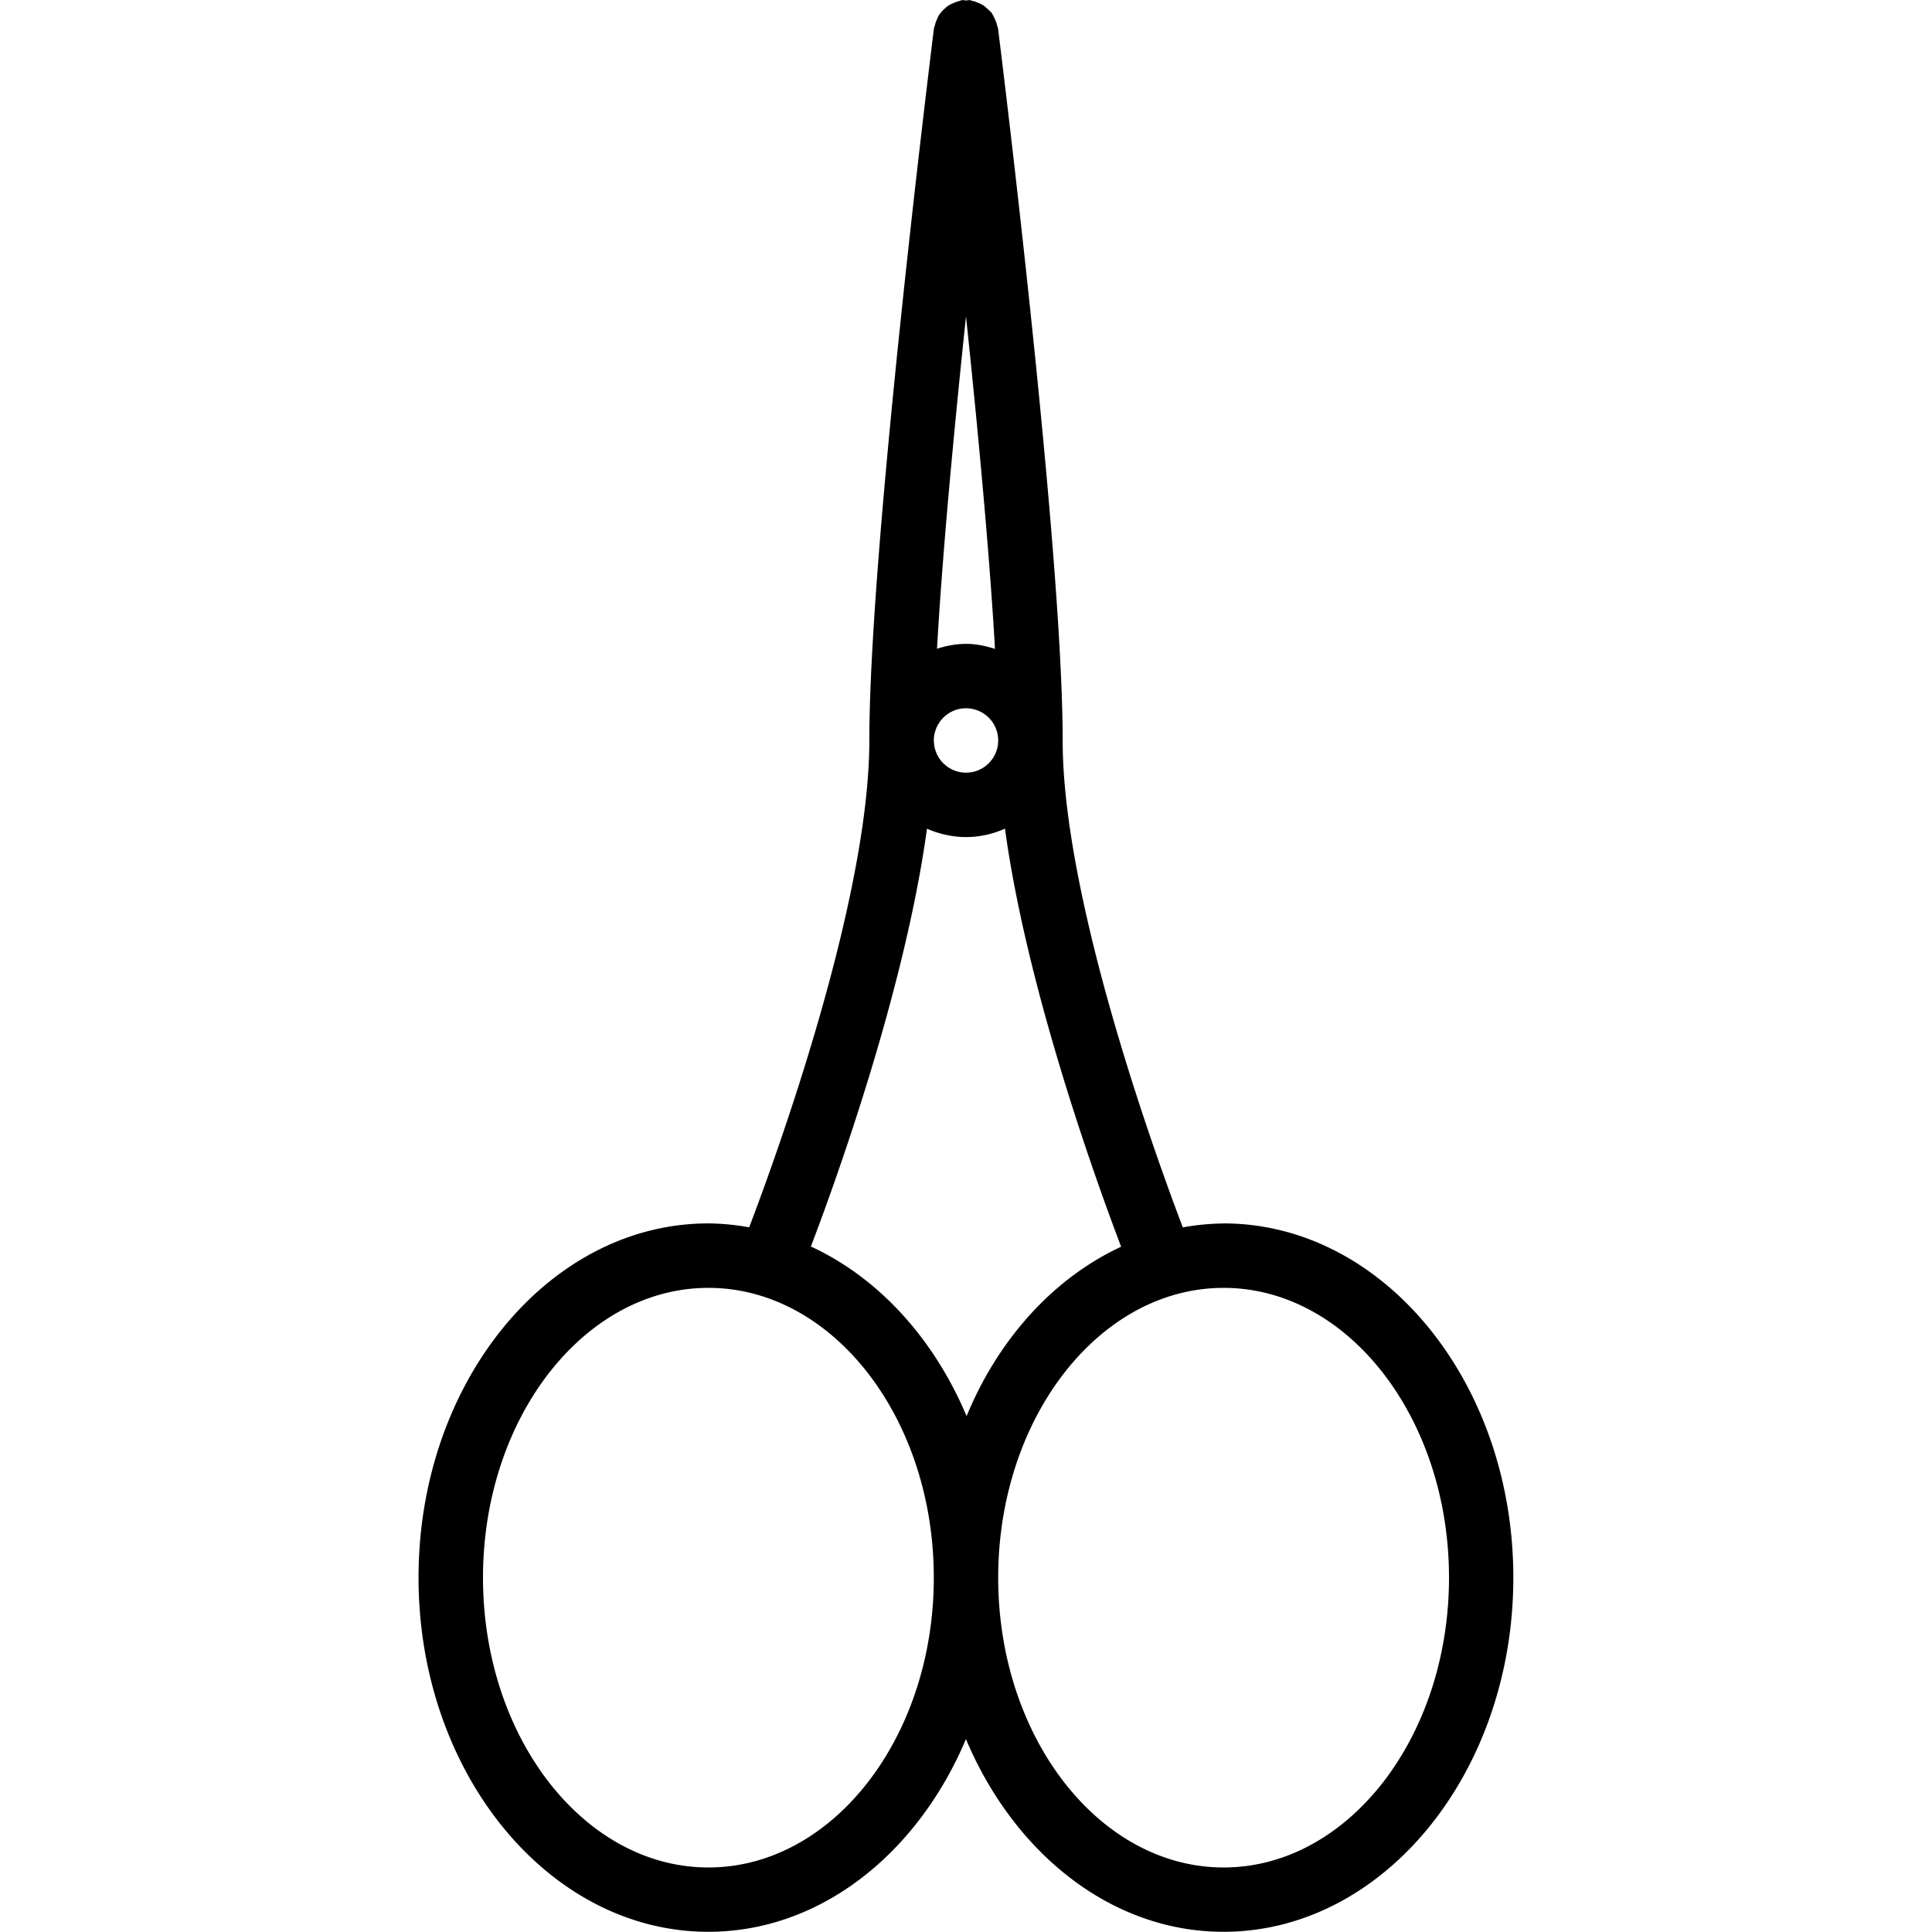 <svg xmlns="http://www.w3.org/2000/svg" viewBox="0 0 30 30"><path d="M19 18.998a3.69 3.69 0 0 0-.633.061c-.396-1.038-1.866-5.068-1.866-7.56 0-2.99-.963-10.734-1.004-11.062-.002-.013-.01-.022-.012-.035-.008-.038-.02-.07-.037-.106-.01-.023-.02-.046-.034-.067C15.4.19 15.36.162 15.328.132 15.314.12 15.3.106 15.286.095a.48.48 0 0 0-.111-.056c-.024-.01-.047-.02-.073-.024-.014-.003-.025-.01-.04-.013-.022-.002-.04.005-.062.005s-.04-.008-.062-.005c-.015.002-.026.01-.04.013a.56.56 0 0 0-.069.023c-.042.016-.08.033-.116.058-.014.01-.025.022-.038.033a.5.5 0 0 0-.09.099c-.014.02-.023.043-.033.066a.5.5 0 0 0-.037.107c-.003.012-.01.022-.012.034-.04.33-1.004 8.072-1.004 11.063 0 2.5-1.47 6.522-1.866 7.56a3.7 3.7 0 0 0-.634-.061c-2.48 0-4.5 2.467-4.5 5.5s2.02 5.5 4.5 5.5c1.742 0 3.252-1.218 4-2.992.748 1.774 2.258 2.992 4 2.992 2.48 0 4.5-2.467 4.5-5.5s-2.02-5.5-4.5-5.5zM15 4.912c.183 1.738.365 3.67.45 5.164-.144-.046-.293-.078-.45-.078s-.307.03-.45.076c.084-1.49.267-3.424.45-5.162zm-.5 6.586c.003-.278.226-.5.5-.5a.5.5 0 1 1 0 1 .5.5 0 0 1-.499-.496zm-3.5 17.5c-1.93 0-3.5-2.02-3.5-4.5s1.57-4.5 3.5-4.5 3.5 2.02 3.5 4.5-1.57 4.5-3.5 4.5zm1.59-9.638c.374-.98 1.462-3.984 1.804-6.492.186.082.4.13.605.13a1.48 1.48 0 0 0 .606-.131c.342 2.508 1.43 5.51 1.804 6.492-1.044.484-1.903 1.427-2.4 2.63-.507-1.203-1.365-2.145-2.41-2.63zM19 28.998c-1.93 0-3.5-2.02-3.5-4.5s1.57-4.5 3.5-4.5 3.5 2.02 3.5 4.5-1.57 4.5-3.5 4.5z"/></svg>